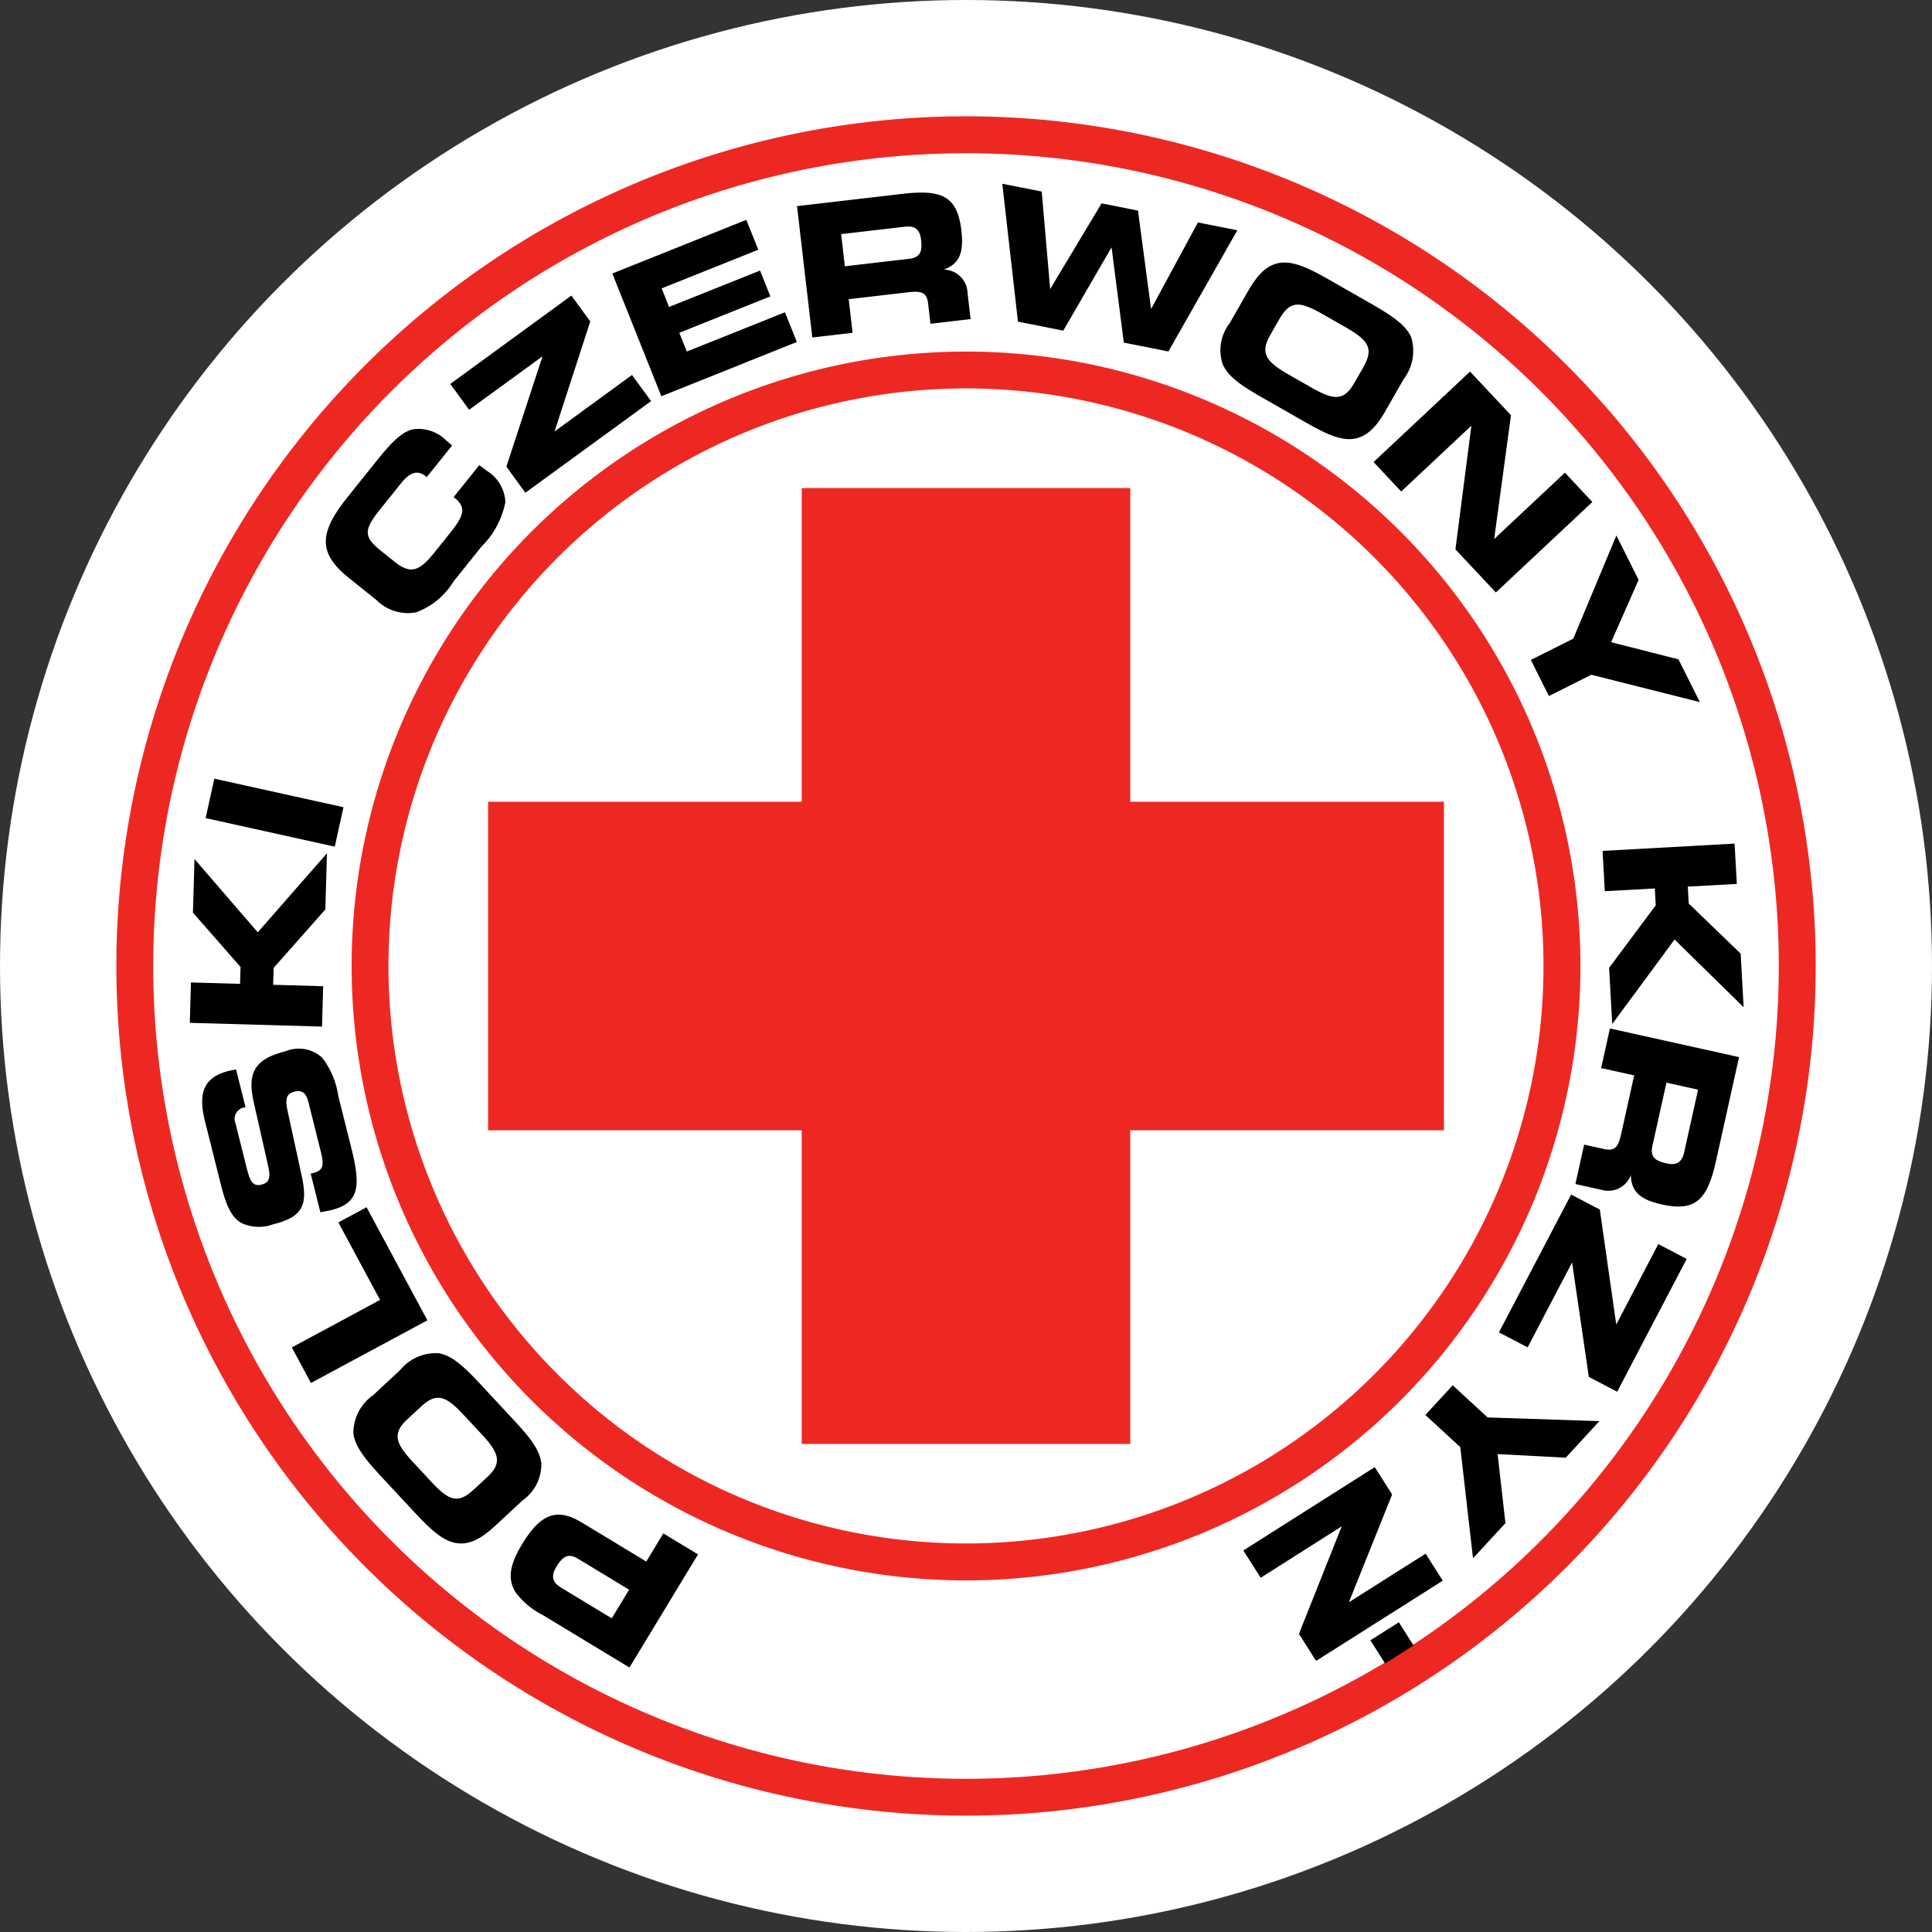 <svg id="Component_4_1" data-name="Component 4 – 1" xmlns="http://www.w3.org/2000/svg" xmlns:xlink="http://www.w3.org/1999/xlink" width="124" height="124" viewBox="0 0 124 124">
  <rect x="0" y="0" width="124" height="124" fill="#333333" stroke="none"/>
  <defs>
    <clipPath id="clip-path">
      <rect id="Rectangle_62" data-name="Rectangle 62" width="110.001" height="110" fill="none"/>
    </clipPath>
  </defs>
  <g id="Component_3_1" data-name="Component 3 – 1">
    <circle id="Ellipse_14" data-name="Ellipse 14" cx="62" cy="62" r="62" fill="#fff"/>
  </g>
  <g id="Group_7" data-name="Group 7" transform="translate(7 7)">
    <g id="Group_105" data-name="Group 105">
      <g id="Group_104" data-name="Group 104" clip-path="url(#clip-path)">
        <path id="Path_456" data-name="Path 456" d="M55,108.35A53.348,53.348,0,1,0,1.652,55,53.349,53.349,0,0,0,55,108.35" fill="#fff"/>
        <circle id="Ellipse_1" data-name="Ellipse 1" cx="53.348" cy="53.348" r="53.348" transform="translate(1.652 1.653)" fill="none" stroke="#fff" stroke-width="0.955"/>
        <path id="Path_457" data-name="Path 457" d="M55,109.054A54.056,54.056,0,1,0,16.779,93.222,54.055,54.055,0,0,0,55,109.054M2.356,55A52.644,52.644,0,1,1,17.775,92.226,52.643,52.643,0,0,1,2.356,55" fill="#ed2823"/>
        <path id="Path_458" data-name="Path 458" d="M55,109.054A54.056,54.056,0,1,0,16.779,93.222,54.055,54.055,0,0,0,55,109.054M2.356,55A52.644,52.644,0,1,1,17.775,92.226,52.643,52.643,0,0,1,2.356,55" fill="none" stroke="#ed2823" stroke-width="0.955"/>
        <rect id="Rectangle_10" data-name="Rectangle 10" width="20.131" height="20.132" transform="translate(44.935 65.066)" fill="#ed2823"/>
        <rect id="Rectangle_11" data-name="Rectangle 11" width="20.131" height="20.132" transform="translate(44.935 65.066)" fill="none" stroke="#ed2823" stroke-width="0.955"/>
        <rect id="Rectangle_12" data-name="Rectangle 12" width="20.131" height="20.131" transform="translate(44.935 44.936)" fill="#ed2823"/>
        <rect id="Rectangle_13" data-name="Rectangle 13" width="20.131" height="20.131" transform="translate(44.935 44.936)" fill="none" stroke="#ed2823" stroke-width="0.955"/>
        <rect id="Rectangle_14" data-name="Rectangle 14" width="20.131" height="20.132" transform="translate(44.935 24.804)" fill="#ed2823"/>
        <rect id="Rectangle_15" data-name="Rectangle 15" width="20.131" height="20.132" transform="translate(44.935 24.804)" fill="none" stroke="#ed2823" stroke-width="0.955"/>
        <rect id="Rectangle_16" data-name="Rectangle 16" width="20.131" height="20.131" transform="translate(65.066 44.935)" fill="#ed2823"/>
        <rect id="Rectangle_17" data-name="Rectangle 17" width="20.131" height="20.131" transform="translate(65.066 44.935)" fill="none" stroke="#ed2823" stroke-width="0.955"/>
        <rect id="Rectangle_18" data-name="Rectangle 18" width="20.132" height="20.131" transform="translate(24.803 44.935)" fill="#ed2823"/>
        <rect id="Rectangle_19" data-name="Rectangle 19" width="20.132" height="20.131" transform="translate(24.803 44.935)" fill="none" stroke="#ed2823" stroke-width="0.955"/>
        <path id="Path_459" data-name="Path 459" d="M55,93.955a38.956,38.956,0,1,0-27.544-11.41A38.956,38.956,0,0,0,55,93.955M17.455,55a37.544,37.544,0,1,1,11,26.548A37.544,37.544,0,0,1,17.455,55" fill="#ed2823"/>
        <path id="Path_460" data-name="Path 460" d="M55,93.955a38.956,38.956,0,1,0-27.544-11.41A38.956,38.956,0,0,0,55,93.955M17.455,55a37.544,37.544,0,1,1,11,26.548A37.544,37.544,0,0,1,17.455,55" fill="none" stroke="#ed2823" stroke-width="0.955"/>
        <path id="Path_461" data-name="Path 461" d="M30.336,90.715l4.144,2.509,1.094-1.807L37.8,92.765l-4.4,7.26-5.573-3.374a4.961,4.961,0,0,1-1.746-1.467c-.531-.881-.341-1.8.421-3.061,1.179-1.947,2.22-2.382,3.828-1.408M29,94.891l3.265,1.977,1.113-1.838-3.265-1.977c-.619-.375-.968-.2-1.4.5-.351.579-.284.988.285,1.333"/>
        <path id="Path_463" data-name="Path 463" d="M21.177,79.857c.862.155,1.636.886,2.686,2.014l2.067,2.223c1.034,1.112,1.714,1.93,1.813,2.825a2.828,2.828,0,0,1-1.219,2.392l-1.693,1.575c-.957.889-1.724,1.3-2.586,1.144-.845-.155-1.62-.868-2.678-2.006l-2.074-2.231c-1.057-1.137-1.729-1.979-1.814-2.825a2.979,2.979,0,0,1,1.261-2.416l1.736-1.614a2.96,2.96,0,0,1,2.5-1.081m-2.021,4.222c-1.009.938-.759,1.566.361,2.772l1.129,1.214c1.145,1.231,1.721,1.509,2.773.53l.864-.8c.983-.914.734-1.559-.387-2.765l-1.121-1.2c-1.121-1.206-1.73-1.5-2.738-.563l-.881.819"/>
        <path id="Path_465" data-name="Path 465" d="M20.431,77.74l-7.473,4.022L11.73,79.48l5.663-3.048-2.677-4.975,1.809-.973Z"/>
        <path id="Path_467" data-name="Path 467" d="M13.672,60.875a5.238,5.238,0,0,1,1.036,2.449l.84,3.352c.639,2.548.481,3.55-1.32,4-.09.022-.32.068-.665.131l-.622-2.481.148-.036c.679-.171.716-.5.5-1.377L12.8,63.754c-.151-.6-.4-.815-.9-.69-.6.15-.591.569-.41,1.39l.867,3.984c.423,1.928.067,2.667-1.825,3.141a2.643,2.643,0,0,1-2.069-.1c-.728-.455-1.012-1.347-1.344-2.672l-.962-3.839c-.469-1.868-.05-2.84,1.535-3.237.136-.034.3-.063.459-.091l.607,2.423-.034.009a.747.747,0,0,0-.663.821.732.732,0,0,0,.055.21l.727,2.9c.2.782.366,1.172.944,1.027.509-.128.583-.459.432-1.156L9.281,63.72c-.429-1.9.1-2.758,2.028-3.241a2.222,2.222,0,0,1,2.362.4"/>
        <path id="Path_469" data-name="Path 469" d="M13.88,51.372l-3.318,3.749-.031,1.085,3.21.091-.073,2.591-8.485-.24.073-2.592,3.151.09.031-1.085L5.383,51.576l.1-3.443,4.06,4.705,4.442-5.072Z"/>
        <rect id="Rectangle_20" data-name="Rectangle 20" width="2.592" height="8.488" transform="translate(6.197 45.508) rotate(-77.538)"/>
        <path id="Path_471" data-name="Path 471" d="M25.426,25.265a5.431,5.431,0,0,1-1.518,2.809L22.1,30.333A4.726,4.726,0,0,1,19.713,32.3a2.85,2.85,0,0,1-2.554-.79l-1.8-1.446c-1.985-1.592-1.856-2.91-.045-5.169l1.811-2.259c.927-1.157,1.61-1.9,2.371-2.079a2.5,2.5,0,0,1,2.156.726c.118.1.246.2.366.309L20.389,23.62l-.064-.051c-.528-.424-1.017-.262-1.6.467l-1.3,1.621c-1.052,1.311-1.134,1.769,0,2.675l.92.738c1.039.832,1.606.554,2.555-.63l.942-1.175c.9-1.12,1.138-1.661.346-2.3l-.073-.058,1.643-2.05c.181.13.343.245.5.369a2.476,2.476,0,0,1,1.179,2.038"/>
        <path id="Path_473" data-name="Path 473" d="M26.719,24.625,25.5,22.951l2.32-7.083L23.108,19.3,21.9,17.641l7.773-5.67,1.211,1.661-2.292,7.062,4.971-3.627,1.225,1.679Z"/>
        <path id="Path_475" data-name="Path 475" d="M35.447,18.431,32.3,10.553l8.6-3.442.767,1.918-6.2,2.48L35.94,12.7l5.841-2.336.663,1.658L36.6,14.36l.481,1.2,6.3-2.518.763,1.907Z"/>
        <path id="Path_477" data-name="Path 477" d="M53.574,10.306a1.538,1.538,0,0,1,1.52,1.445l.2,1.728-2.574.3-.15-1.287c-.084-.719-.414-.833-1.261-.735l-3.838.446.25,2.157-2.585.3-.981-8.43,6.772-.788c2.551-.3,3.522.166,3.776,2.358.162,1.391-.1,2.127-1.131,2.505M51.078,7.551l-4.093.476.24,2.064,4.093-.476c.719-.084.891-.421.8-1.221-.076-.65-.377-.92-1.038-.843"/>
        <path id="Path_479" data-name="Path 479" d="M67.991,15.558l-2.862-.568-.786-6.117-3.1,5.348-2.908-.577-1.006-8.85,2.53.5.543,6.259,3.3-5.5,2.336.463.841,6.319,3.005-5.556,2.53.5Z"/>
        <path id="Path_481" data-name="Path 481" d="M79.852,21.168c-.869.108-1.826-.358-3.164-1.122L74.052,18.54c-1.318-.753-2.212-1.331-2.573-2.156a2.825,2.825,0,0,1,.45-2.648l1.147-2.007c.649-1.135,1.258-1.755,2.127-1.864.853-.1,1.806.346,3.155,1.117L81,12.493c1.348.77,2.241,1.374,2.573,2.156a2.982,2.982,0,0,1-.483,2.682l-1.176,2.058c-.625,1.1-1.248,1.667-2.065,1.779m.67-4.634c.684-1.2.258-1.721-1.171-2.538l-1.44-.822c-1.46-.834-2.093-.927-2.805.32l-.585,1.024c-.666,1.166-.236,1.708,1.194,2.524l1.429.817c1.429.817,2.1.917,2.782-.279l.6-1.045"/>
        <path id="Path_483" data-name="Path 483" d="M86.413,28.26l1.024-7.939-4.506,4.225-1.773-1.891,6.192-5.806,2.628,2.8L88.9,27.594l4.54-4.257L95.2,25.219l-6.192,5.806Z"/>
        <path id="Path_485" data-name="Path 485" d="M95.137,36.308l-2.724,1.364-1.161-2.316,2.724-1.365,2.767-6.622,1.427,2.849-1.766,4,4.323,1.1,1.376,2.745Z"/>
        <path id="Path_487" data-name="Path 487" d="M96.276,55.118l2.993-4.012-.06-1.084L96,50.2l-.143-2.588,8.473-.468.143,2.587-3.147.174.06,1.084,3.334,3.217.19,3.439L100.477,53.3l-4,5.423Z"/>
        <path id="Path_489" data-name="Path 489" d="M97.676,68.409a1.539,1.539,0,0,1-1.864.962l-1.7-.377.562-2.53,1.265.28c.706.157.923-.118,1.108-.95l.837-3.773-2.12-.47.564-2.542,8.288,1.839-1.478,6.658c-.557,2.508-1.313,3.273-3.467,2.8-1.368-.3-1.976-.8-2-1.89m3.421-1.454.893-4.024-2.029-.45-.894,4.025c-.156.707.106.981.892,1.155.638.142.993-.055,1.137-.7"/>
        <path id="Path_491" data-name="Path 491" d="M93.839,69.67l1.841.963,1.054,7.377,2.7-5.162,1.821.953-4.461,8.524-1.82-.952L93.9,74.027l-2.853,5.45-1.841-.963Z"/>
        <path id="Path_493" data-name="Path 493" d="M86.724,85.88l-2.242-2.063,1.755-1.906,2.241,2.062,7.172.24-2.158,2.345-4.371-.232.5,4.431-2.08,2.259Z"/>
        <path id="Path_495" data-name="Path 495" d="M82.781,97.121l.944,1.489L81.9,99.767l-.945-1.489Zm-1.544-9.958,1.113,1.756-2.776,6.917L84.5,92.717l1.1,1.735L77.469,99.6l-1.1-1.736,2.746-6.9-5.2,3.3L72.8,92.513l8.432-5.347"/>
      </g>
    </g>
  </g>
</svg>
